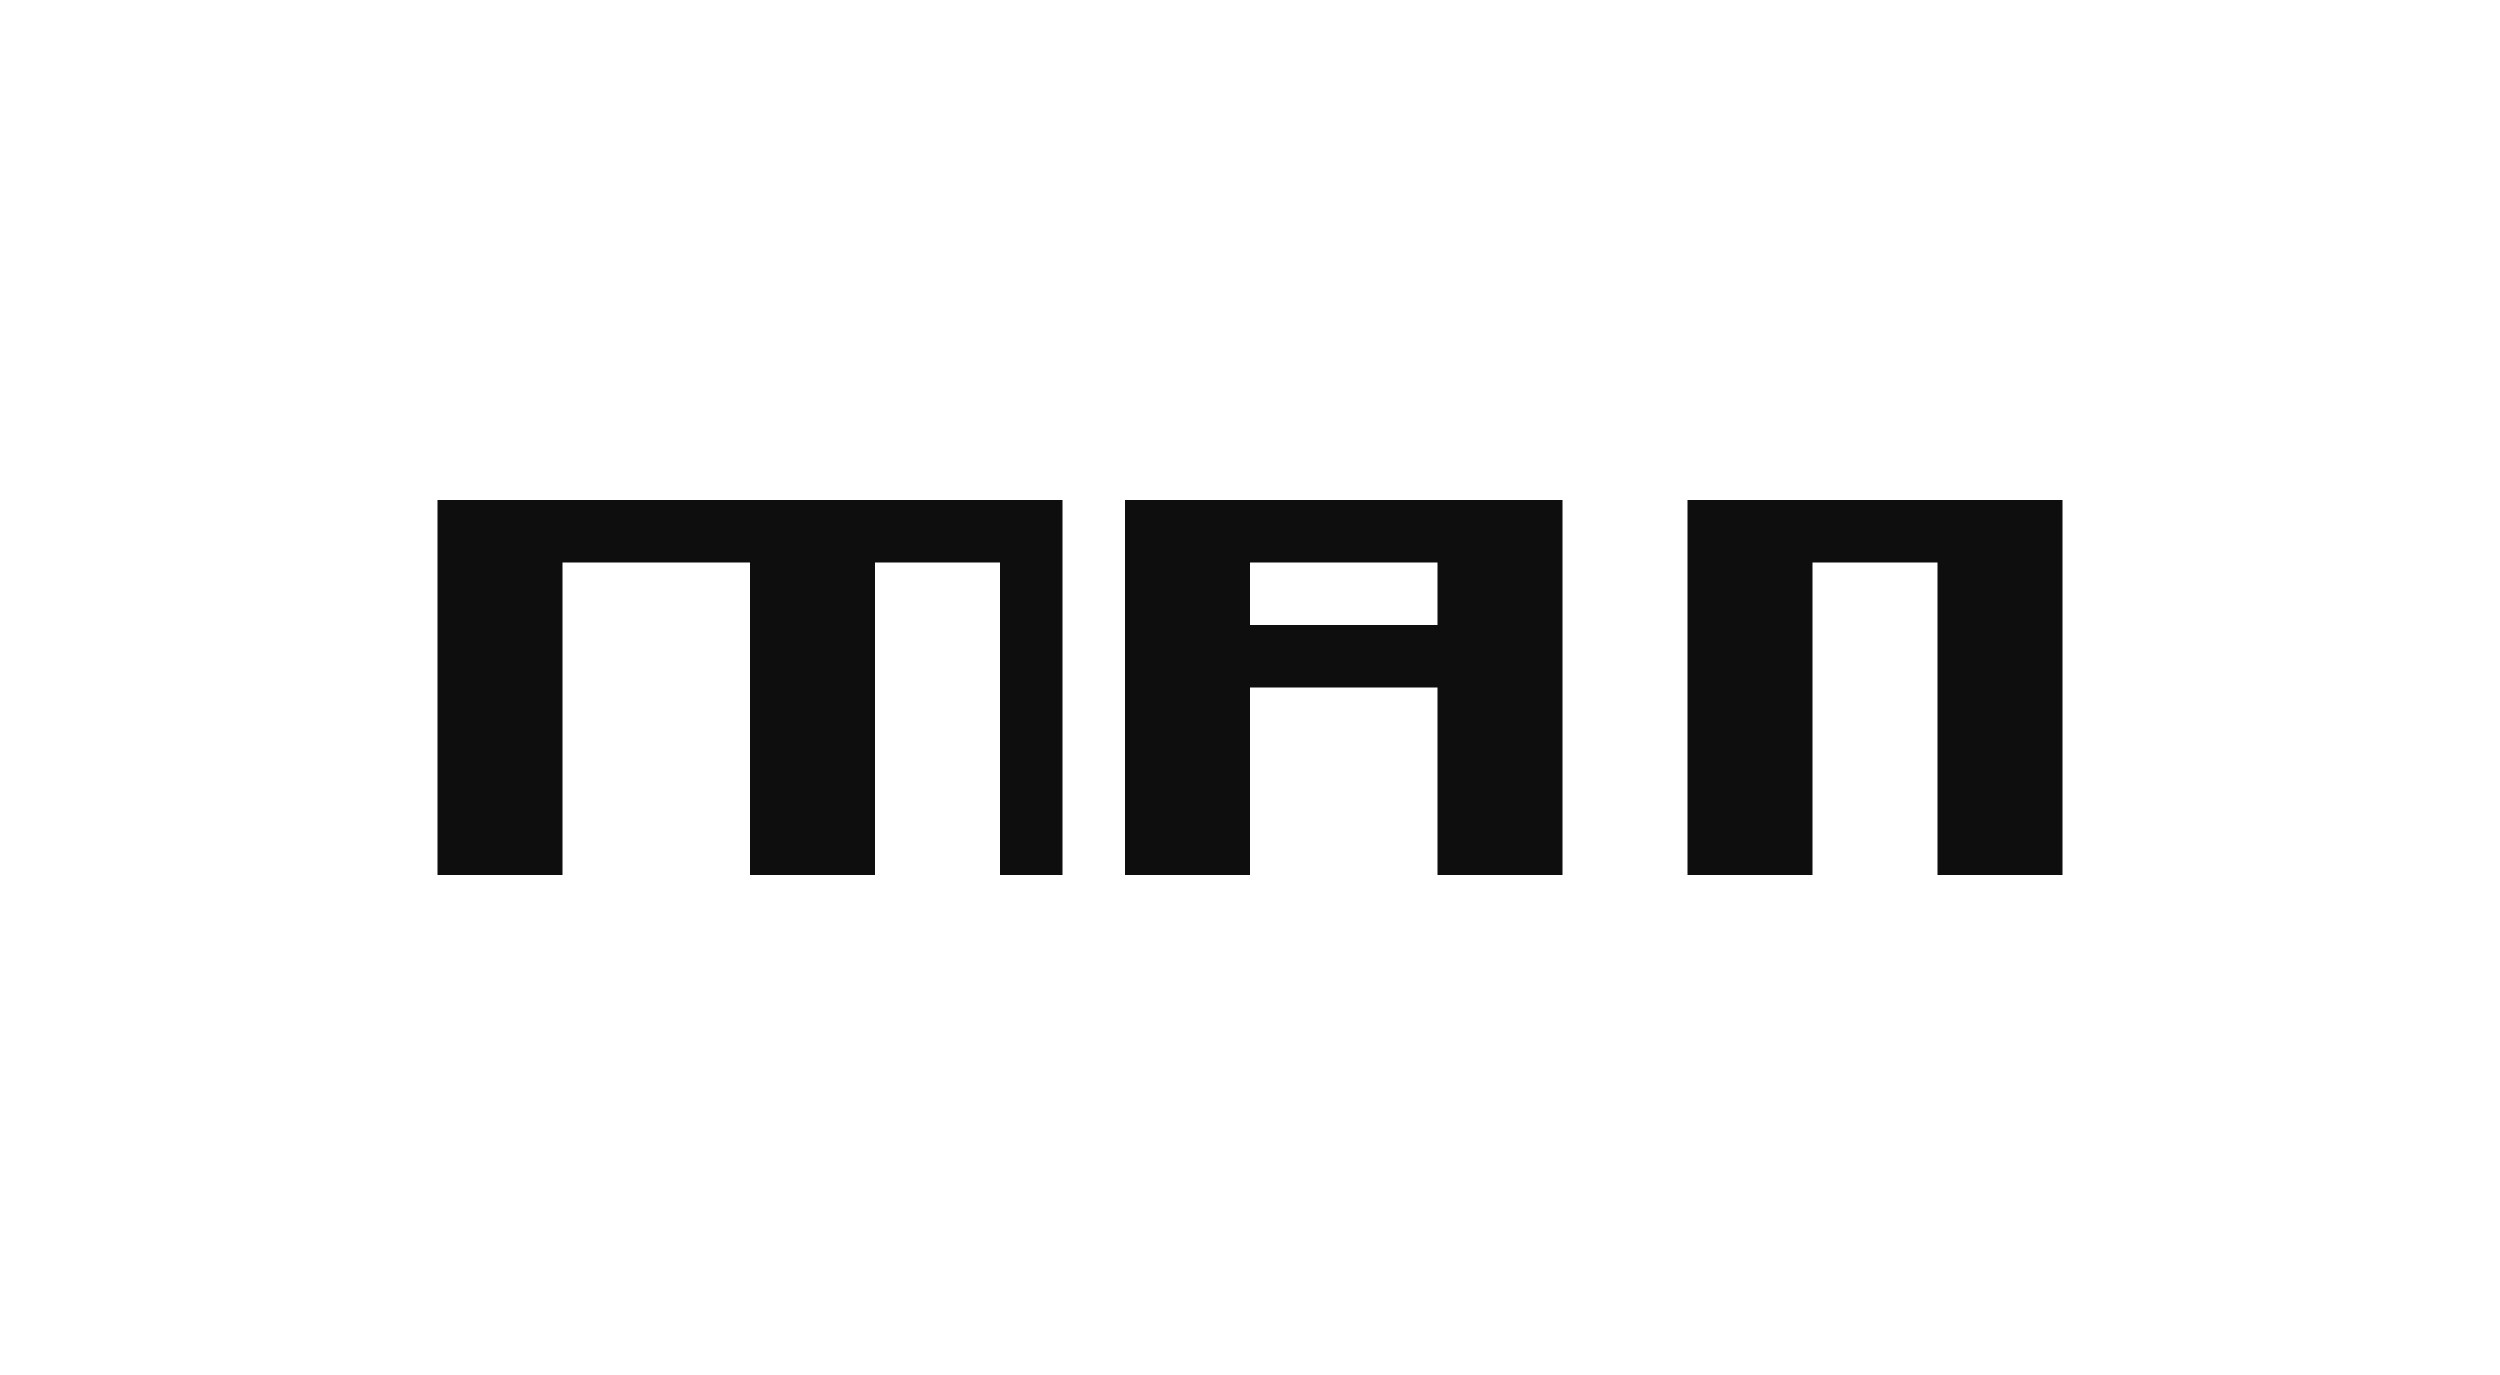<svg width="40" height="22" version="1.1" xmlns="http://www.w3.org/2000/svg">
	<g transform="translate(-2)" fill="#0e0e0e">
		<path d="m20 8v6h2v-3h3v3h2v-6zm2 1h3v1h-3z"/>
		<path d="m9 8v6h2v-5h3v5h2v-5h2v5h1v-6h-5z"/>
		<path d="m29 8v6h2v-5h2v5h2v-6z"/>
	</g>
</svg>
